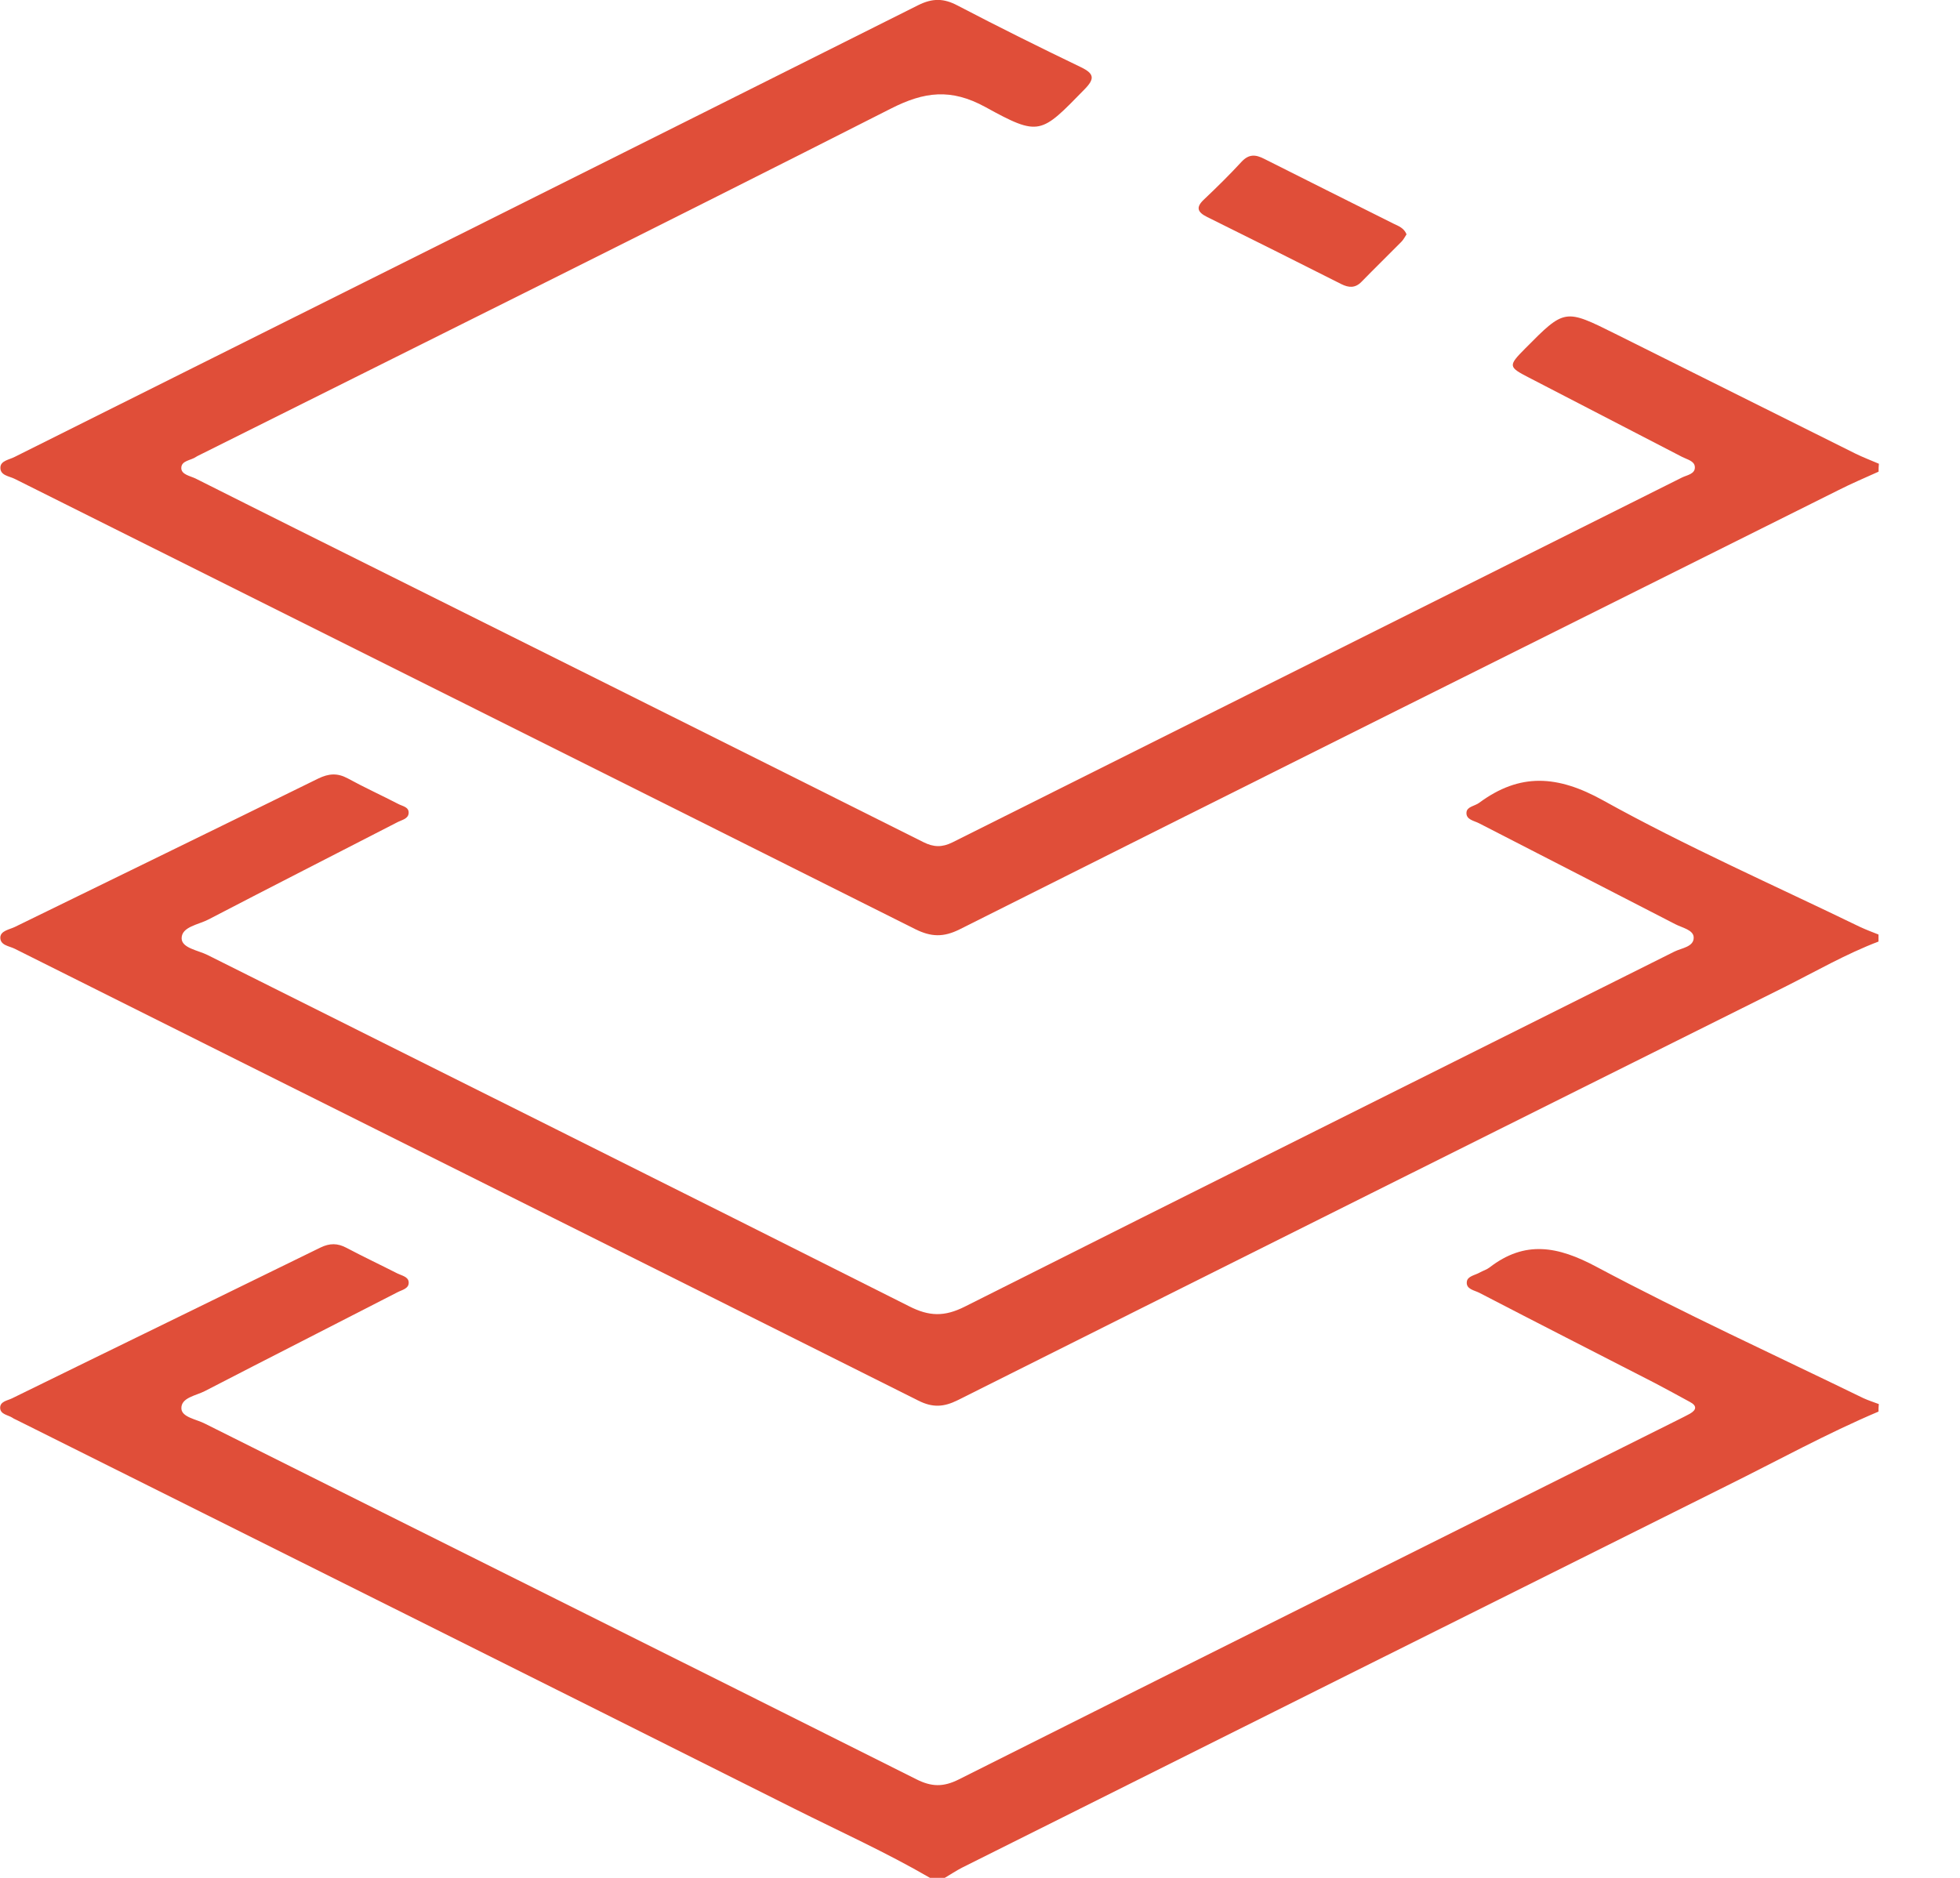 <svg width="24" height="23" viewBox="0 0 24 23" fill="none" xmlns="http://www.w3.org/2000/svg">
<path d="M23.003 5.777C22.838 5.851 22.674 5.921 22.514 6.002C18.925 7.793 15.335 9.583 11.75 11.383C11.553 11.481 11.402 11.477 11.207 11.38C7.533 9.539 3.857 7.703 0.182 5.866C0.114 5.831 -0.002 5.825 0.005 5.722C0.009 5.643 0.114 5.63 0.178 5.597C3.867 3.754 7.557 1.911 11.244 0.063C11.419 -0.024 11.557 -0.022 11.726 0.068C12.224 0.328 12.727 0.578 13.236 0.823C13.4 0.902 13.407 0.965 13.28 1.094C12.745 1.642 12.73 1.677 12.066 1.311C11.645 1.081 11.319 1.121 10.907 1.331C8.085 2.764 5.252 4.17 2.421 5.584C2.415 5.588 2.408 5.59 2.402 5.595C2.338 5.641 2.218 5.639 2.22 5.735C2.222 5.812 2.327 5.829 2.393 5.86C2.801 6.066 3.21 6.269 3.62 6.475C6.183 7.753 8.747 9.032 11.306 10.314C11.433 10.378 11.536 10.38 11.663 10.317C14.64 8.826 17.617 7.34 20.595 5.849C20.656 5.818 20.762 5.807 20.753 5.715C20.746 5.645 20.659 5.628 20.599 5.597C19.973 5.273 19.348 4.949 18.722 4.625C18.468 4.494 18.465 4.481 18.676 4.268C19.16 3.78 19.16 3.78 19.78 4.089C20.759 4.577 21.739 5.067 22.718 5.555C22.812 5.601 22.911 5.639 23.007 5.68C23.003 5.715 23.003 5.746 23.003 5.777Z" fill="#E04E39"/>
<path d="M23.002 11.532C22.601 11.685 22.231 11.899 21.85 12.09C18.474 13.773 15.1 15.459 11.728 17.149C11.557 17.234 11.421 17.243 11.246 17.155C7.561 15.308 3.869 13.467 0.182 11.621C0.114 11.586 -0.002 11.58 0.004 11.477C0.011 11.4 0.114 11.385 0.18 11.354C1.42 10.748 2.66 10.144 3.898 9.535C4.025 9.474 4.13 9.465 4.257 9.533C4.461 9.645 4.673 9.741 4.879 9.848C4.93 9.875 5.008 9.883 5.004 9.958C5 10.028 4.925 10.041 4.873 10.067C4.099 10.466 3.324 10.86 2.552 11.262C2.43 11.326 2.224 11.35 2.224 11.492C2.224 11.613 2.428 11.639 2.544 11.698C5.407 13.132 8.273 14.559 11.132 15.999C11.377 16.124 11.564 16.129 11.813 16.004C14.707 14.548 17.608 13.103 20.505 11.654C20.592 11.611 20.743 11.597 20.739 11.481C20.737 11.389 20.597 11.363 20.513 11.319C19.714 10.906 18.912 10.496 18.114 10.085C18.053 10.052 17.948 10.041 17.957 9.949C17.963 9.879 18.06 9.872 18.112 9.833C18.612 9.463 19.072 9.494 19.628 9.802C20.649 10.369 21.723 10.842 22.774 11.352C22.849 11.387 22.926 11.416 23.002 11.446C23.002 11.473 23.002 11.503 23.002 11.532Z" fill="#E04E39"/>
<path d="M23.002 17.289C22.367 17.558 21.764 17.891 21.146 18.197C18.022 19.754 14.902 21.314 11.78 22.875C11.708 22.912 11.64 22.958 11.568 23C11.509 23 11.447 23 11.388 23C10.849 22.687 10.282 22.431 9.727 22.153C6.559 20.564 3.385 18.981 0.212 17.396C0.193 17.385 0.171 17.379 0.153 17.365C0.099 17.33 0.006 17.324 0.002 17.247C-0.002 17.164 0.09 17.155 0.147 17.127C1.406 16.509 2.666 15.897 3.926 15.279C4.038 15.225 4.134 15.225 4.244 15.284C4.45 15.393 4.66 15.492 4.866 15.597C4.918 15.623 4.997 15.636 5.004 15.7C5.013 15.783 4.923 15.798 4.868 15.827C4.082 16.232 3.293 16.632 2.506 17.039C2.399 17.094 2.215 17.118 2.221 17.252C2.226 17.359 2.406 17.383 2.508 17.436C5.411 18.889 8.317 20.336 11.22 21.792C11.406 21.886 11.55 21.89 11.741 21.794C14.675 20.321 17.615 18.854 20.553 17.387C20.599 17.363 20.647 17.341 20.693 17.315C20.776 17.267 20.78 17.217 20.693 17.171C20.548 17.092 20.404 17.013 20.257 16.936C19.543 16.569 18.828 16.205 18.116 15.835C18.055 15.803 17.95 15.791 17.961 15.7C17.967 15.63 18.062 15.619 18.119 15.586C18.158 15.564 18.204 15.551 18.239 15.524C18.675 15.187 19.078 15.264 19.549 15.516C20.621 16.087 21.725 16.593 22.818 17.125C22.879 17.153 22.943 17.173 23.006 17.197C23.002 17.23 23.002 17.258 23.002 17.289Z" fill="#E04E39"/>
<path d="M17.223 2.87C17.203 2.9 17.186 2.935 17.161 2.96C16.999 3.124 16.833 3.286 16.671 3.452C16.594 3.531 16.515 3.524 16.427 3.481C15.88 3.205 15.33 2.929 14.78 2.657C14.662 2.598 14.64 2.539 14.743 2.443C14.9 2.294 15.056 2.141 15.203 1.981C15.293 1.885 15.374 1.891 15.481 1.946C16.009 2.213 16.539 2.476 17.067 2.741C17.126 2.769 17.192 2.793 17.223 2.87Z" fill="#E04E39"/>
</svg>
